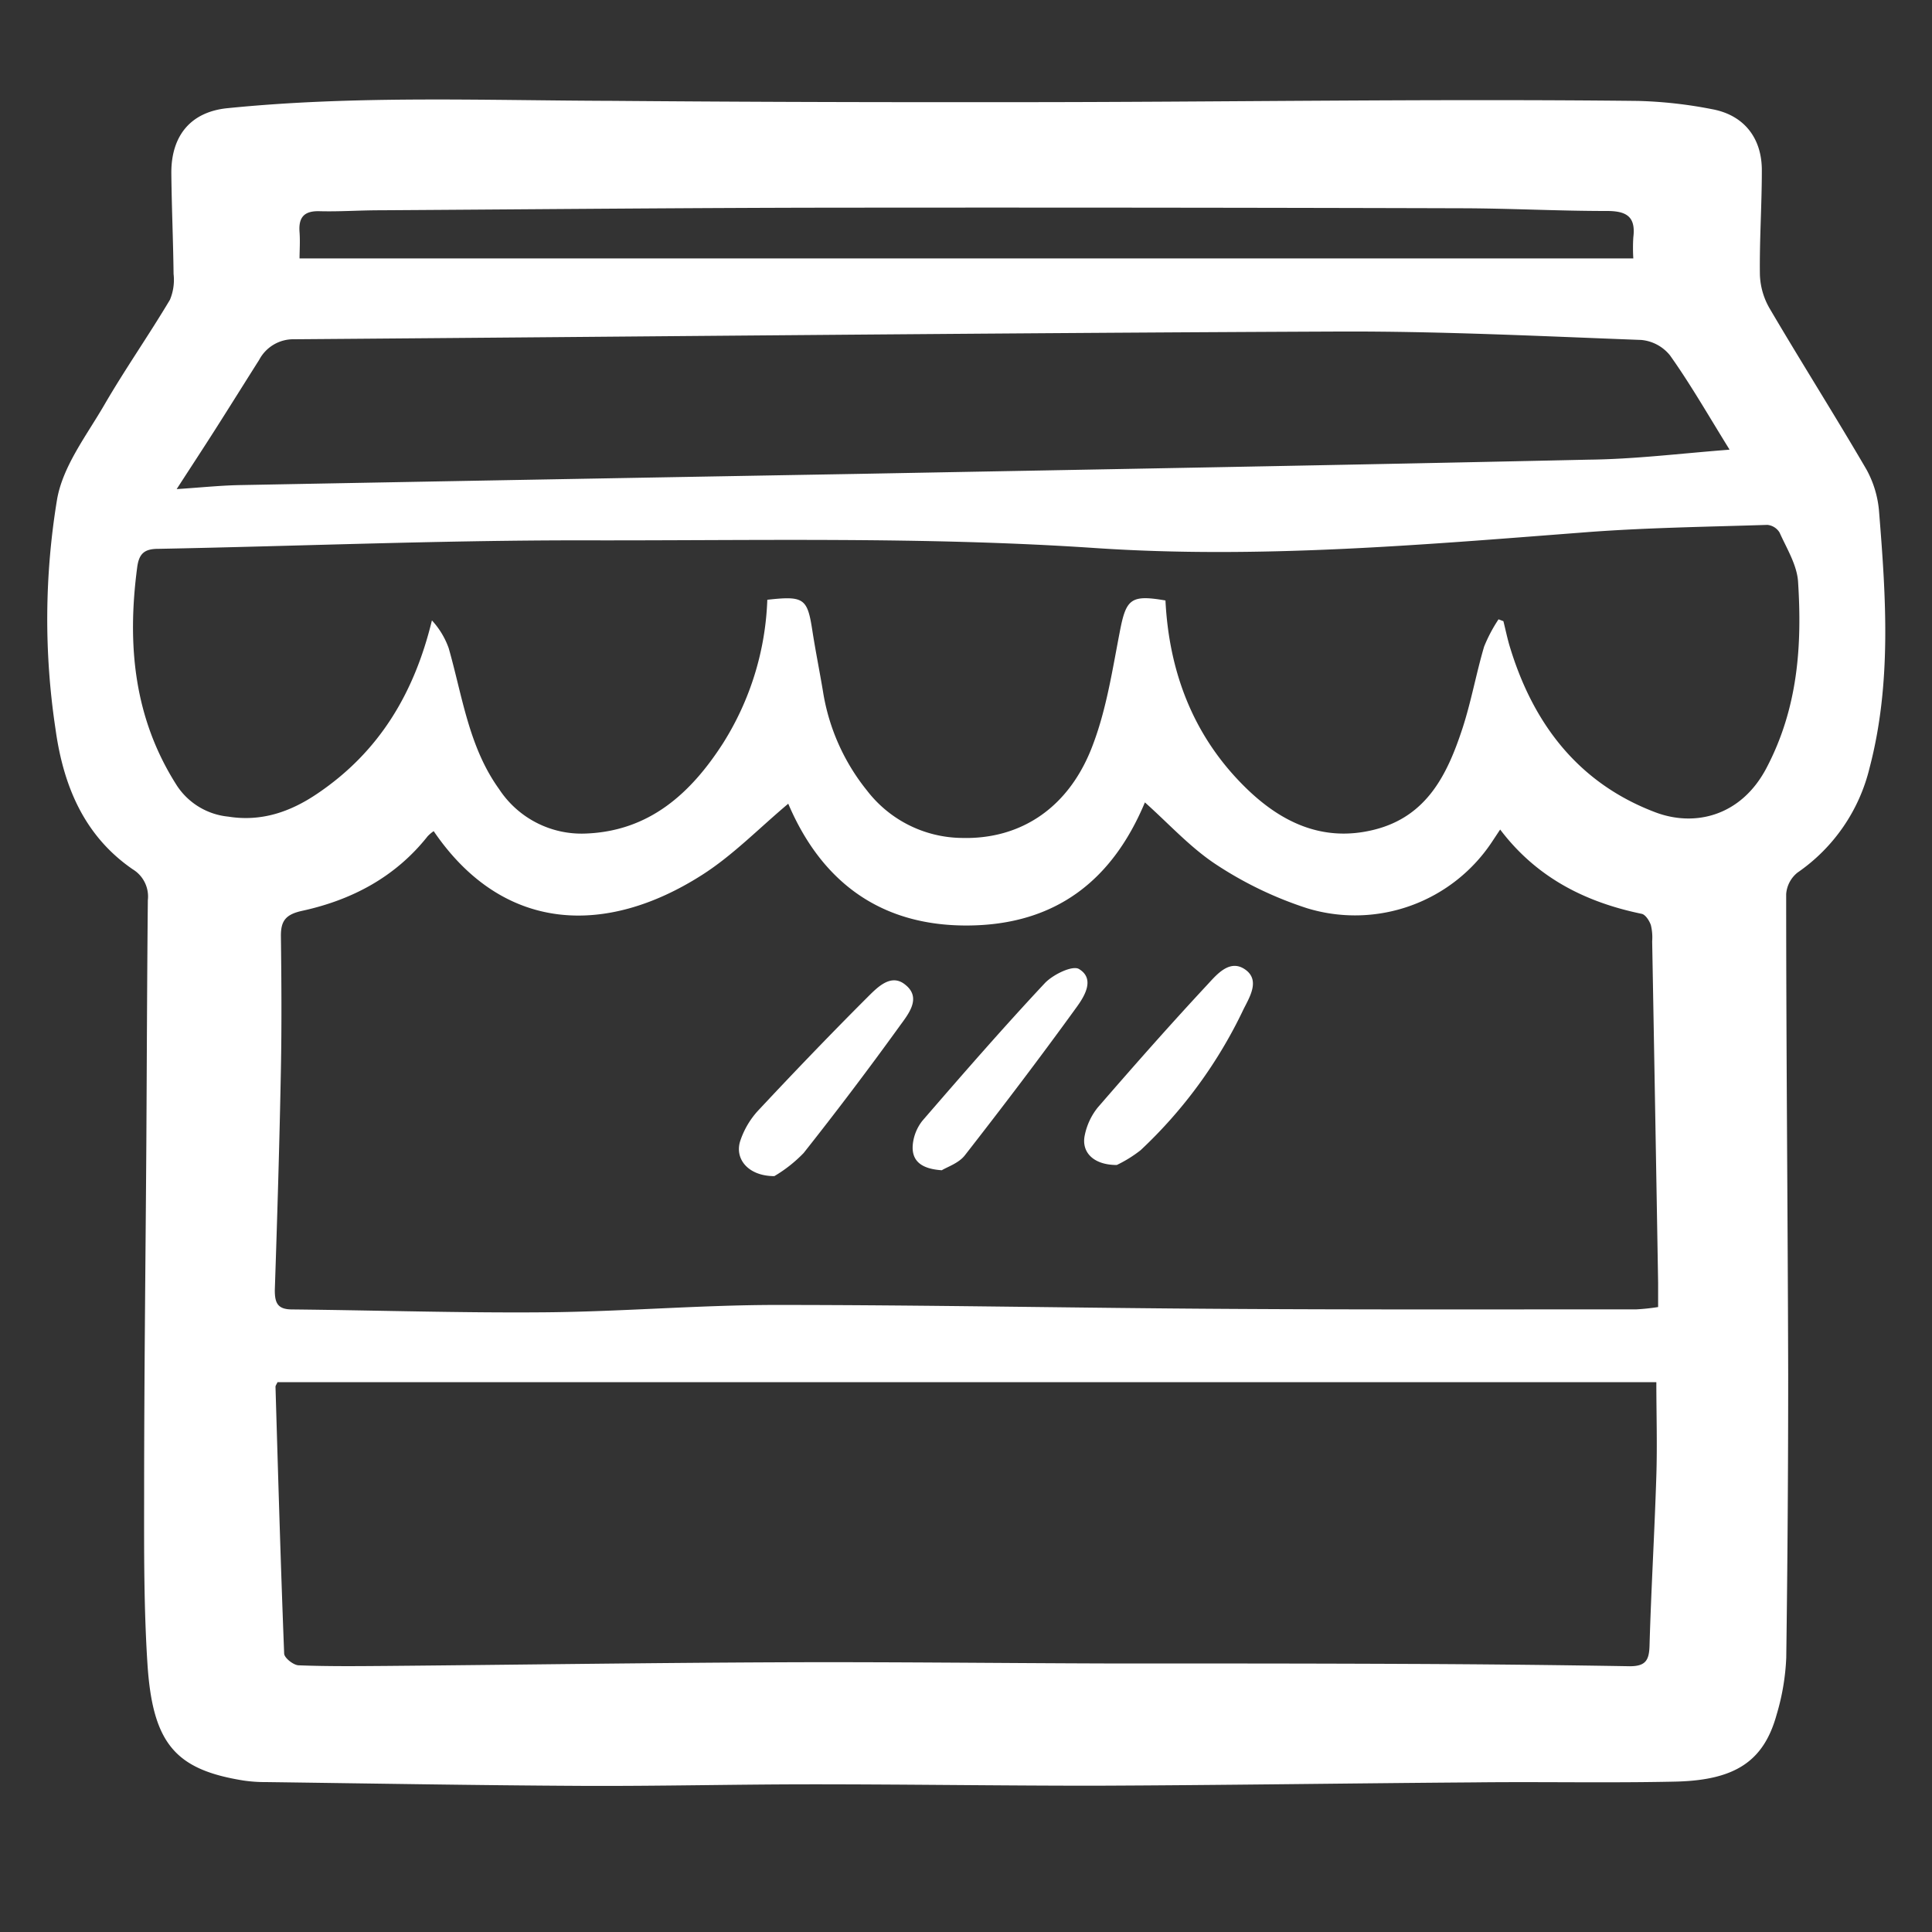 <svg xmlns="http://www.w3.org/2000/svg" viewBox="0 0 250 250">
  <rect x="0" y="0" width="250" height="250" fill="#333333" stroke="none"/>
  <path fill="white" d="M123.41,13.22h7.5c27,0,54.08-.46,81.07-.16a57.23,57.23,0,0,1,9.57,1.07c4.13.76,6.47,3.75,6.43,8,0,4.47-.31,8.93-.25,13.39A9.27,9.27,0,0,0,229,39.93c4.11,7,8.45,13.84,12.53,20.84a13.47,13.47,0,0,1,1.63,5.56c.89,11,1.62,22.11-1.23,33a23,23,0,0,1-9.33,13.58,3.93,3.93,0,0,0-1.47,2.79c0,20.72.21,41.43.26,62.14q0,18.35-.25,36.68a30,30,0,0,1-1.25,7.37c-1.66,6-5.34,8.48-13.11,8.65-8.65.19-17.31,0-26,.1-16.42.12-32.84.37-49.26.43-12.13,0-24.26-.18-36.39-.18-10,0-20,.25-30,.2-13.56-.07-27.13-.31-40.69-.49a19.07,19.07,0,0,1-2.93-.2c-8.8-1.41-11.76-4.76-12.43-15.1-.47-7.29-.44-14.63-.43-21.95,0-15.27.19-30.54.29-45.81.06-10.35.09-20.7.19-31.05a4.12,4.12,0,0,0-1.95-4c-6.33-4.35-9-10.88-10-18.17a95.14,95.14,0,0,1,.19-29.61c.72-4.34,3.82-8.34,6.13-12.32,2.68-4.62,5.75-9,8.49-13.6a6.66,6.66,0,0,0,.47-3.34c-.05-4.37-.25-8.74-.29-13.12,0-4.77,2.5-7.85,7.25-8.33,16.56-1.67,33.14-1,49.8-.95Q101.3,13.23,123.41,13.22ZM56.12,107.55a4.66,4.66,0,0,0-.79.67c-4.18,5.28-9.81,8.24-16.23,9.64-2.14.47-2.78,1.3-2.75,3.33.07,5.71.11,11.42,0,17.13-.18,9.55-.47,19.1-.79,28.64,0,1.66.38,2.46,2.18,2.48,11,.11,22,.47,32.94.37,9.9-.09,19.8-.94,29.7-.95,19.55,0,39.09.4,58.63.51,17.58.11,35.17.06,52.76.06a27,27,0,0,0,2.79-.3c0-1.19,0-2.16,0-3.13q-.37-22.09-.77-44.18a6.77,6.77,0,0,0-.17-2.12c-.2-.57-.7-1.35-1.18-1.45-7.31-1.51-13.62-4.7-18.32-10.91l-1,1.51a21.26,21.26,0,0,1-24,8.67,48.48,48.48,0,0,1-11.72-5.63c-3.36-2.2-6.14-5.29-9.25-8.06-4.18,10-11.47,15.89-23,15.93S106.17,113.8,102,104c-3.79,3.18-7.17,6.68-11.16,9.22C78.42,121.15,65.11,120.75,56.12,107.55Zm-20.21,71.3c-.12.28-.26.44-.26.6.34,11.5.67,23,1.12,34.51,0,.56,1.2,1.51,1.87,1.53,3.81.15,7.64.11,11.46.08,16.95-.15,33.9-.4,50.86-.47,14-.06,28,.11,42,.15,13.11,0,26.23,0,39.34.06q14.31.06,28.6.3c2.06,0,2.5-.79,2.55-2.69.21-7.32.65-14.63.88-21.94.13-4.06,0-8.12,0-12.13Zm158-98.71.63.24c.25,1,.46,2,.74,3,3,10.16,8.9,17.94,18.92,21.73,5.13,1.94,11.1.49,14.37-5.71,4.08-7.75,4.63-15.81,4.1-24.12-.14-2.17-1.46-4.29-2.39-6.36a2.07,2.07,0,0,0-1.59-1c-8,.26-16.07.36-24.08,1-20.92,1.61-41.86,3.41-62.84,2-22.31-1.51-44.63-.94-66.94-1-18.12,0-36.24.75-54.36,1.1-1.81,0-2.49.64-2.72,2.41-1.32,10-.44,19.51,5.15,28.24a9,9,0,0,0,6.63,4c4.24.68,8-.57,11.57-3,8-5.41,12.51-13,14.79-22.39a10.47,10.47,0,0,1,2.17,3.59c1.78,6.23,2.6,12.8,6.53,18.25a12.75,12.75,0,0,0,11.19,5.74c8.21-.3,13.59-5.17,17.77-11.67a37.2,37.2,0,0,0,5.74-18.58c4.75-.53,5.19-.19,5.83,4,.41,2.64.94,5.26,1.38,7.9a27.18,27.18,0,0,0,5.7,12.8,15.69,15.69,0,0,0,12.28,6.12c7.7.2,14-4,17-12.22,1.73-4.62,2.48-9.63,3.43-14.51.81-4.21,1.42-4.77,5.9-4,.46,9.21,3.57,17.44,10.15,24,4.61,4.61,10.11,7.37,16.91,5.65s9.43-7.18,11.37-13.09c1.13-3.46,1.77-7.08,2.8-10.58A19.6,19.6,0,0,1,193.91,80.14Zm29.87-22c-2.72-4.38-5-8.38-7.68-12.15a5.4,5.4,0,0,0-3.72-2c-13-.49-26.06-1.14-39.08-1.09-45.08.19-90.15.66-135.23,1a5,5,0,0,0-4.53,2.66c-1.9,3-3.77,6-5.68,9-1.56,2.45-3.15,4.87-5,7.73,3.07-.2,5.61-.47,8.15-.52q40-.75,80.05-1.45c31.5-.59,63-1.14,94.5-1.84C211.5,59.42,217.43,58.68,223.78,58.19Zm-12.43-24.7a22.48,22.48,0,0,1,0-2.73c.35-2.79-1-3.43-3.56-3.41-6.14,0-12.29-.33-18.44-.35q-38.53-.11-77.07-.08c-21.06,0-42.11.21-63.17.34-2.58,0-5.17.19-7.75.12-2-.06-2.75.78-2.6,2.71.09,1.2,0,2.41,0,3.4Z"/>
  <path fill="white" d="M144.51,150.75c-3.07,0-4.61-1.7-4.14-3.86a8.4,8.4,0,0,1,1.67-3.57c4.66-5.38,9.36-10.71,14.21-15.92,1.23-1.33,2.92-3.38,4.94-1.9,1.87,1.38.5,3.54-.29,5.12a60.5,60.5,0,0,1-13.3,18.21A16.44,16.44,0,0,1,144.51,150.75Z"/>
  <path fill="white" d="M100.2,152.19c-3.4,0-5.19-2.25-4.4-4.59a10.83,10.83,0,0,1,2.28-3.87c4.61-4.93,9.29-9.81,14.06-14.58,1.33-1.32,3.12-3.27,5-1.73,2.17,1.72.37,3.84-.76,5.4-4,5.54-8.13,11-12.39,16.38A17.84,17.84,0,0,1,100.2,152.19Z"/>
  <path fill="white" d="M121.87,151.43c-2.73-.18-3.92-1.26-3.76-3.28a5.9,5.9,0,0,1,1.26-3.14c5.19-6,10.41-12,15.82-17.78,1.05-1.12,3.59-2.35,4.43-1.84,2.11,1.27.71,3.53-.29,4.91-4.7,6.5-9.55,12.88-14.48,19.2C124.06,150.52,122.57,151,121.87,151.43Z"/>
</svg>
